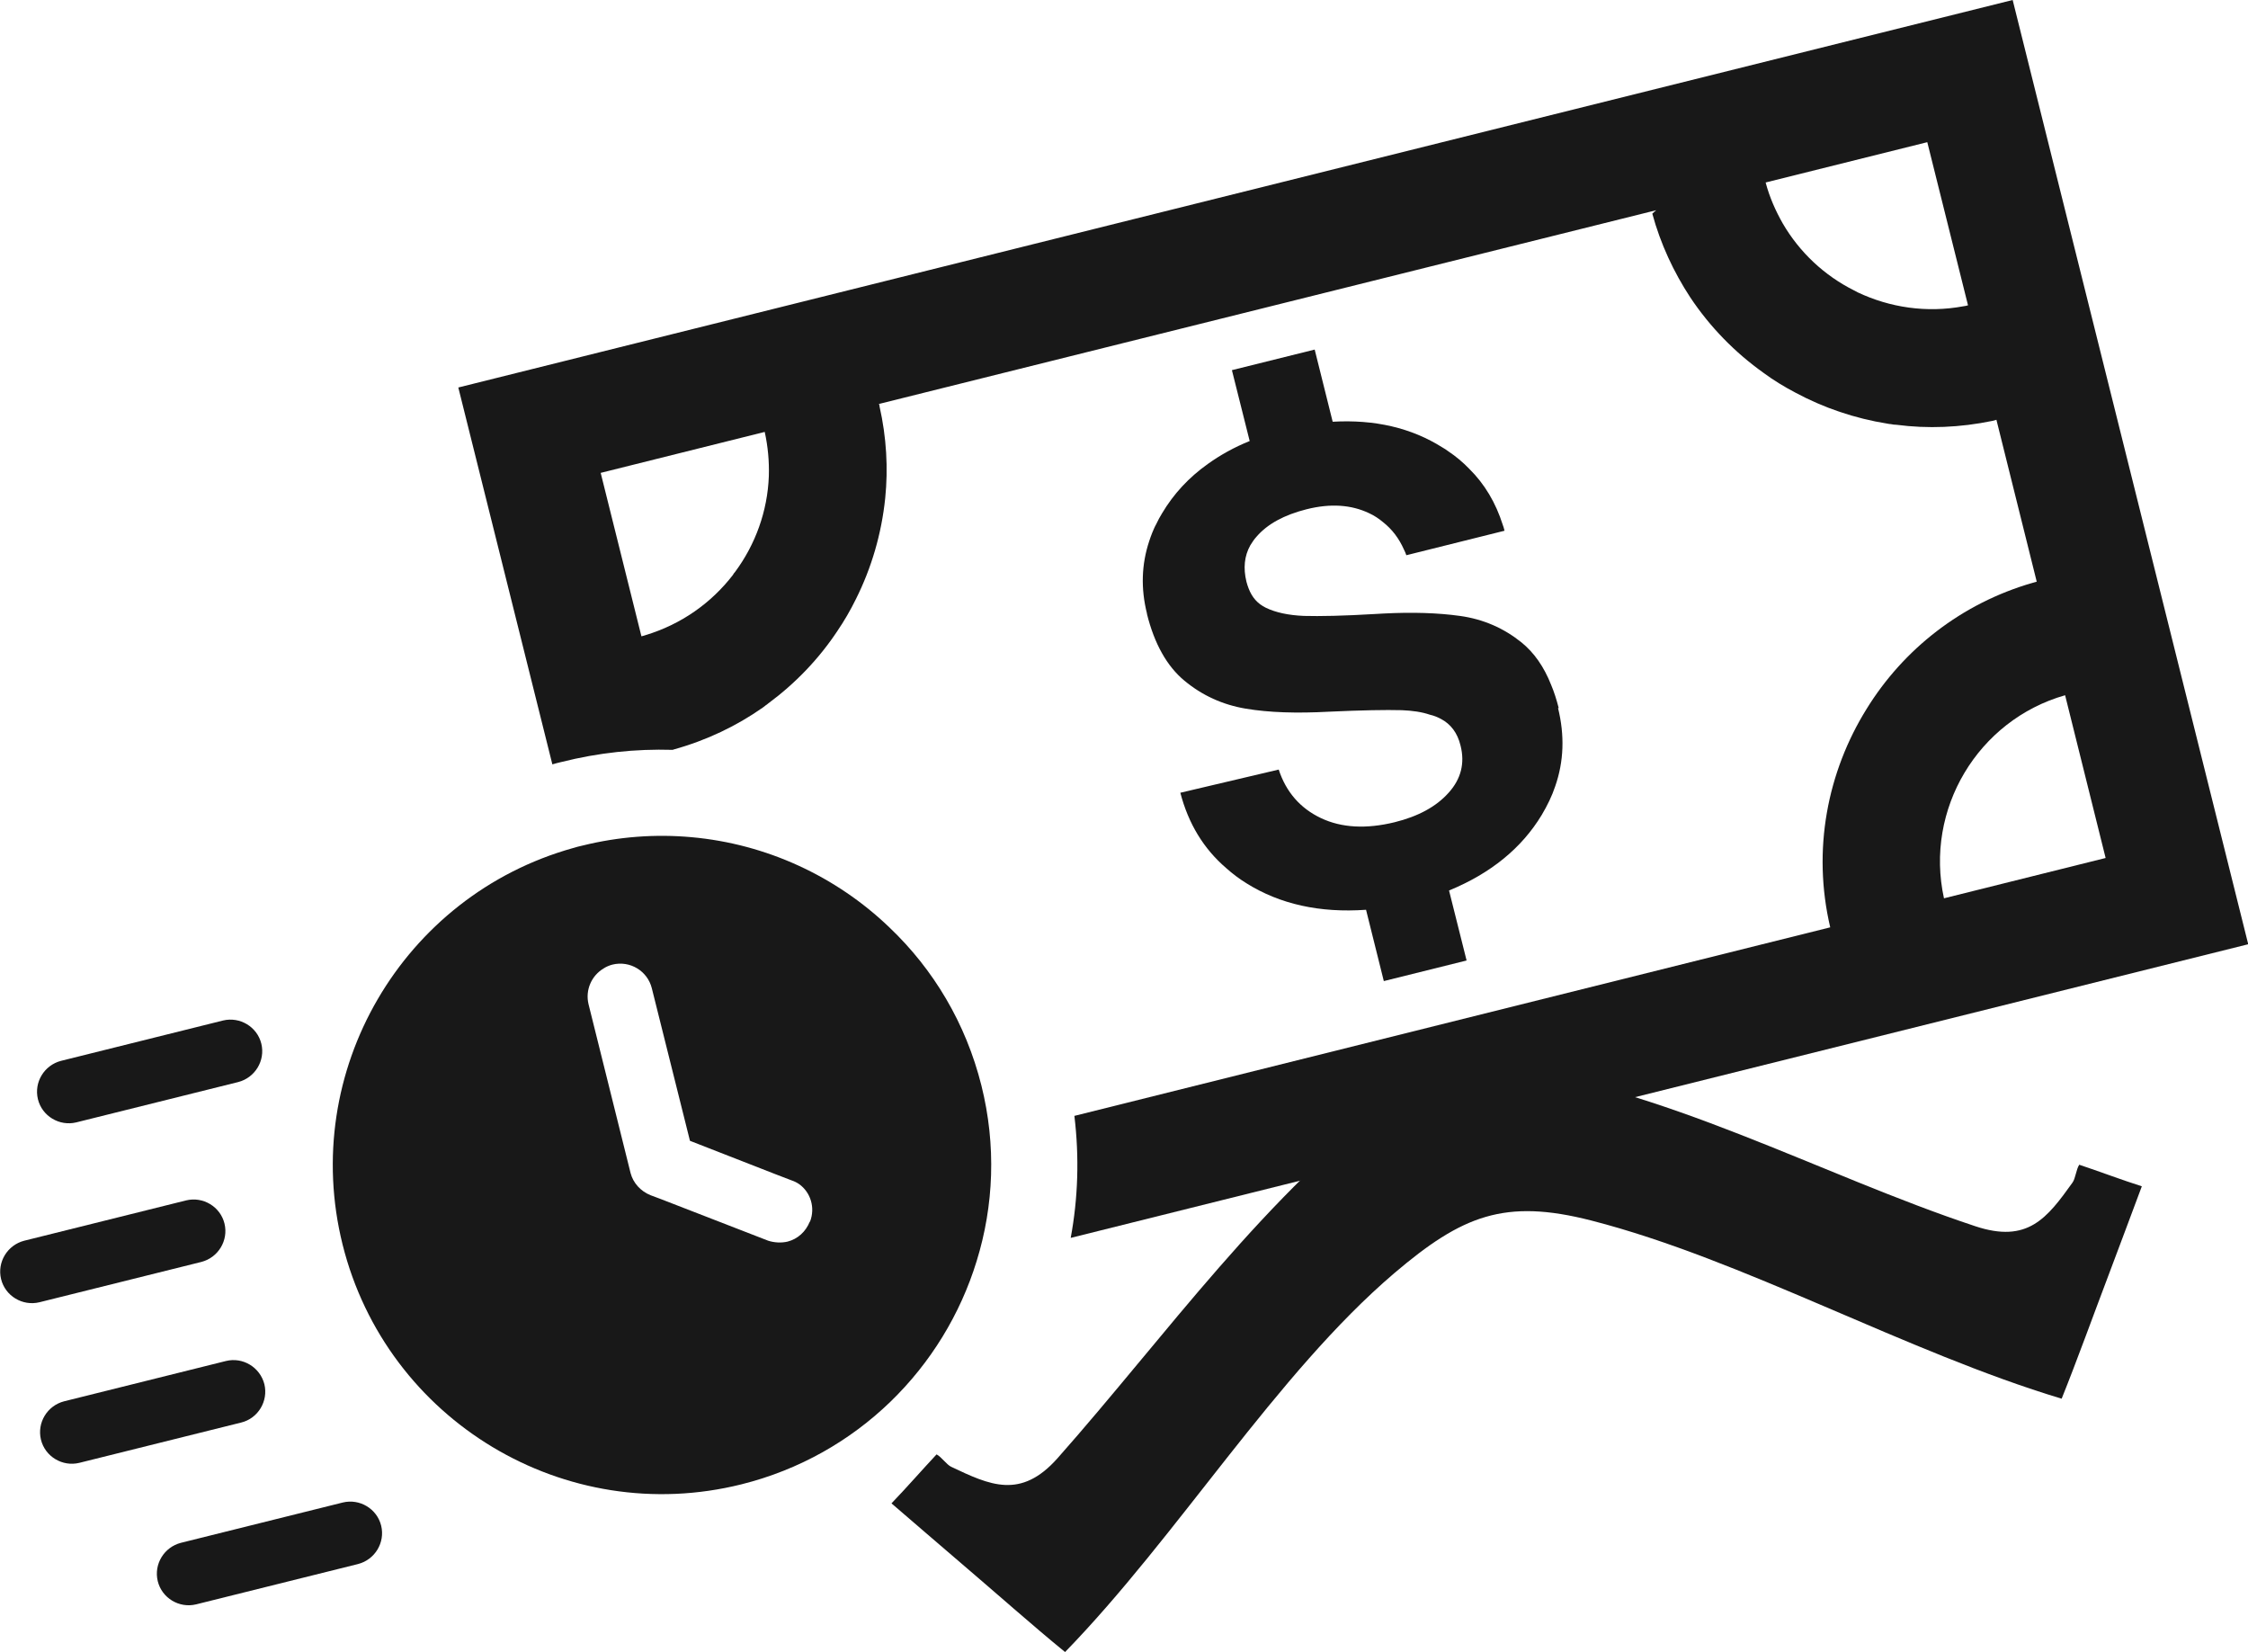 <?xml version="1.0" encoding="UTF-8"?>
<svg id="Capa_2" data-name="Capa 2" xmlns="http://www.w3.org/2000/svg" viewBox="0 0 103.74 76.23">
  <defs>
    <style>
      .cls-1 {
        fill: #181818;
        stroke-width: 0px;
      }
    </style>
  </defs>
  <g id="Capa_8" data-name="Capa 8">
    <g id="Súmate_al_equipo" data-name="Súmate al equipo">
      <g>
        <g>
          <g>
            <path class="cls-1" d="m21.15,17.88l4.34,17.39c.14-.04.28-.08.42-.11,1.71-.43,3.43-.61,5.12-.56.02,0,.05-.01.07-.02,1.51-.42,2.89-1.08,4.1-1.93.05-.04.09-.06.13-.1.04-.03.08-.05.12-.09,1.26-.93,2.34-2.06,3.19-3.34.32-.47.61-.97.86-1.48.72-1.44,1.18-3.01,1.35-4.65.14-1.38.06-2.81-.26-4.23,0-.04-.01-.09-.03-.12l35.87-8.94c-.06.05-.12.1-.18.16.38,1.4.99,2.7,1.75,3.86.92,1.38,2.07,2.55,3.39,3.49.46.34.94.63,1.45.9,1.32.71,2.76,1.2,4.27,1.44.05.01.1.02.15.02.09.02.17.03.25.03,1.45.19,2.94.13,4.44-.18l.18-.05,1.86,7.47-.18.05c-3.3.95-5.98,3.08-7.67,5.82-1.81,2.91-2.52,6.5-1.68,10.08l-34.88,8.7c.23,1.91.17,3.8-.17,5.63l54.34-13.55L92.88,0,21.15,17.88Zm14.33,4.09h0c-.06,1.62-.62,3.15-1.55,4.41-.04.05-.08.09-.1.14-1,1.3-2.39,2.29-4.05,2.79-.06.02-.12.04-.18.05l-1.88-7.54,7.57-1.89c.15.68.21,1.36.19,2.03Zm61.69,17.62l-7.46,1.86c-.9-4.1,1.56-8.22,5.59-9.37l1.87,7.51Zm-6.36-25.5c-.06.02-.12.03-.19.04-1.71.32-3.41.06-4.89-.64-.06-.03-.11-.06-.17-.09-1.36-.68-2.51-1.75-3.29-3.09h0c-.33-.58-.61-1.21-.79-1.89l7.46-1.86,1.88,7.53Z"/>
            <path class="cls-1" d="m71.9,32.67c.31,1.26.27,2.46-.13,3.61-.15.45-.36.88-.62,1.32-.93,1.54-2.36,2.7-4.28,3.49l.81,3.23-3.82.95-.82-3.29c-2.12.15-3.97-.25-5.53-1.23-.34-.21-.64-.44-.92-.69-1.05-.9-1.75-2.06-2.12-3.48l4.54-1.07c.34,1.04,1,1.79,1.95,2.24.95.45,2.09.51,3.4.19,1.09-.27,1.92-.72,2.49-1.36.57-.63.76-1.36.55-2.18-.14-.58-.45-.99-.91-1.23-.15-.08-.32-.15-.5-.19-.38-.13-.81-.19-1.3-.21-.73-.02-1.86,0-3.37.07-1.48.08-2.76.04-3.83-.14-1.07-.18-2.01-.61-2.83-1.29-.81-.67-1.39-1.71-1.73-3.08v-.02c-.29-1.16-.25-2.27.1-3.33.04-.13.09-.26.14-.39.06-.14.11-.27.19-.41.08-.17.17-.34.27-.5.53-.89,1.23-1.65,2.12-2.28.56-.4,1.2-.76,1.92-1.05l-.82-3.27,3.82-.95.83,3.33c1.94-.11,3.63.28,5.07,1.19.09.05.18.11.26.17.36.24.68.51.97.81.72.71,1.23,1.58,1.55,2.59.03.08.06.17.08.27l-4.53,1.13c-.03-.09-.07-.18-.11-.26-.23-.52-.55-.94-.97-1.27-.19-.16-.4-.3-.64-.41-.82-.39-1.78-.46-2.89-.18-1.03.26-1.8.68-2.3,1.26-.12.13-.2.26-.29.4-.28.5-.33,1.06-.18,1.68.03.11.06.21.1.31.16.42.42.71.79.89.45.22,1.04.35,1.76.38.73.02,1.83,0,3.32-.09.12,0,.24-.02.35-.02,1.35-.07,2.53-.03,3.53.11,1.09.15,2.03.57,2.84,1.22.58.47,1.04,1.12,1.37,1.96.14.33.25.68.35,1.07Z"/>
          </g>
          <path class="cls-1" d="m41.04,42.79c-2.46-2.36-5.68-3.85-9.13-4.16-1.65-.15-3.35-.03-5.04.39-.14.03-.29.07-.42.11-7.88,2.2-12.63,10.31-10.64,18.3,2.03,8.13,10.28,13.09,18.41,11.06,5.36-1.34,9.34-5.38,10.85-10.3.79-2.55.91-5.34.22-8.1-.72-2.88-2.22-5.37-4.24-7.29Zm-3.67,13.58c-.19.47-.56.8-1.02.92-.29.07-.62.05-.9-.04l-4.95-1.92-.48-.18c-.45-.18-.8-.56-.92-1.02l-1.94-7.79c-.16-.66.14-1.32.69-1.65.12-.08.26-.14.41-.18.81-.2,1.62.29,1.82,1.09l1.76,7.04,3.97,1.55.73.28c.12.04.24.1.34.17.53.38.75,1.09.5,1.73Z"/>
          <g>
            <path class="cls-1" d="m1.82,60.09l7.47-1.86c.78-.2,1.26-.99,1.07-1.77s-.99-1.26-1.77-1.07l-7.47,1.86c-.78.2-1.26.99-1.07,1.77s.99,1.26,1.77,1.07Z"/>
            <path class="cls-1" d="m12.2,63.87c-.2-.78-.99-1.26-1.77-1.07l-7.47,1.86c-.78.2-1.26.99-1.07,1.77s.99,1.26,1.77,1.07l7.47-1.86c.78-.19,1.26-.99,1.07-1.77Z"/>
            <path class="cls-1" d="m3.52,51.79l7.47-1.86c.78-.2,1.26-.99,1.07-1.77s-.99-1.26-1.77-1.07l-7.47,1.86c-.78.2-1.26.99-1.07,1.77s.99,1.26,1.77,1.07Z"/>
            <path class="cls-1" d="m15.82,69.33l-7.47,1.86c-.78.2-1.26.99-1.07,1.77s.99,1.26,1.77,1.07l7.47-1.86c.78-.2,1.26-.99,1.07-1.77s-.99-1.26-1.77-1.07Z"/>
          </g>
        </g>
        <path class="cls-1" d="m95.95,53.75c-.14.21-.17.63-.31.82-1.17,1.63-2.06,2.82-4.49,2.01-7.18-2.38-14.38-6.44-22.15-7.4-1.47.34-2.89.76-4.33,1.23-6.29,4.69-10.85,11.21-15.87,16.88-1.7,1.91-3.12,1.24-4.91.39-.21-.1-.45-.46-.67-.57-.69.74-1.37,1.52-2.08,2.26,1.23,1.05,2.01,1.74,3.35,2.88,1.34,1.14,3.21,2.8,4.66,3.98,5.19-5.33,9.75-12.84,15.19-17.48,3.13-2.66,5.09-3.46,9.1-2.43,6.98,1.79,14.52,6.06,21.7,8.22.69-1.71,1.54-4.06,2.16-5.69.62-1.63.97-2.6,1.54-4.11-.97-.31-1.94-.68-2.9-1Z"/>
      </g>
    </g>
  </g>
</svg>
